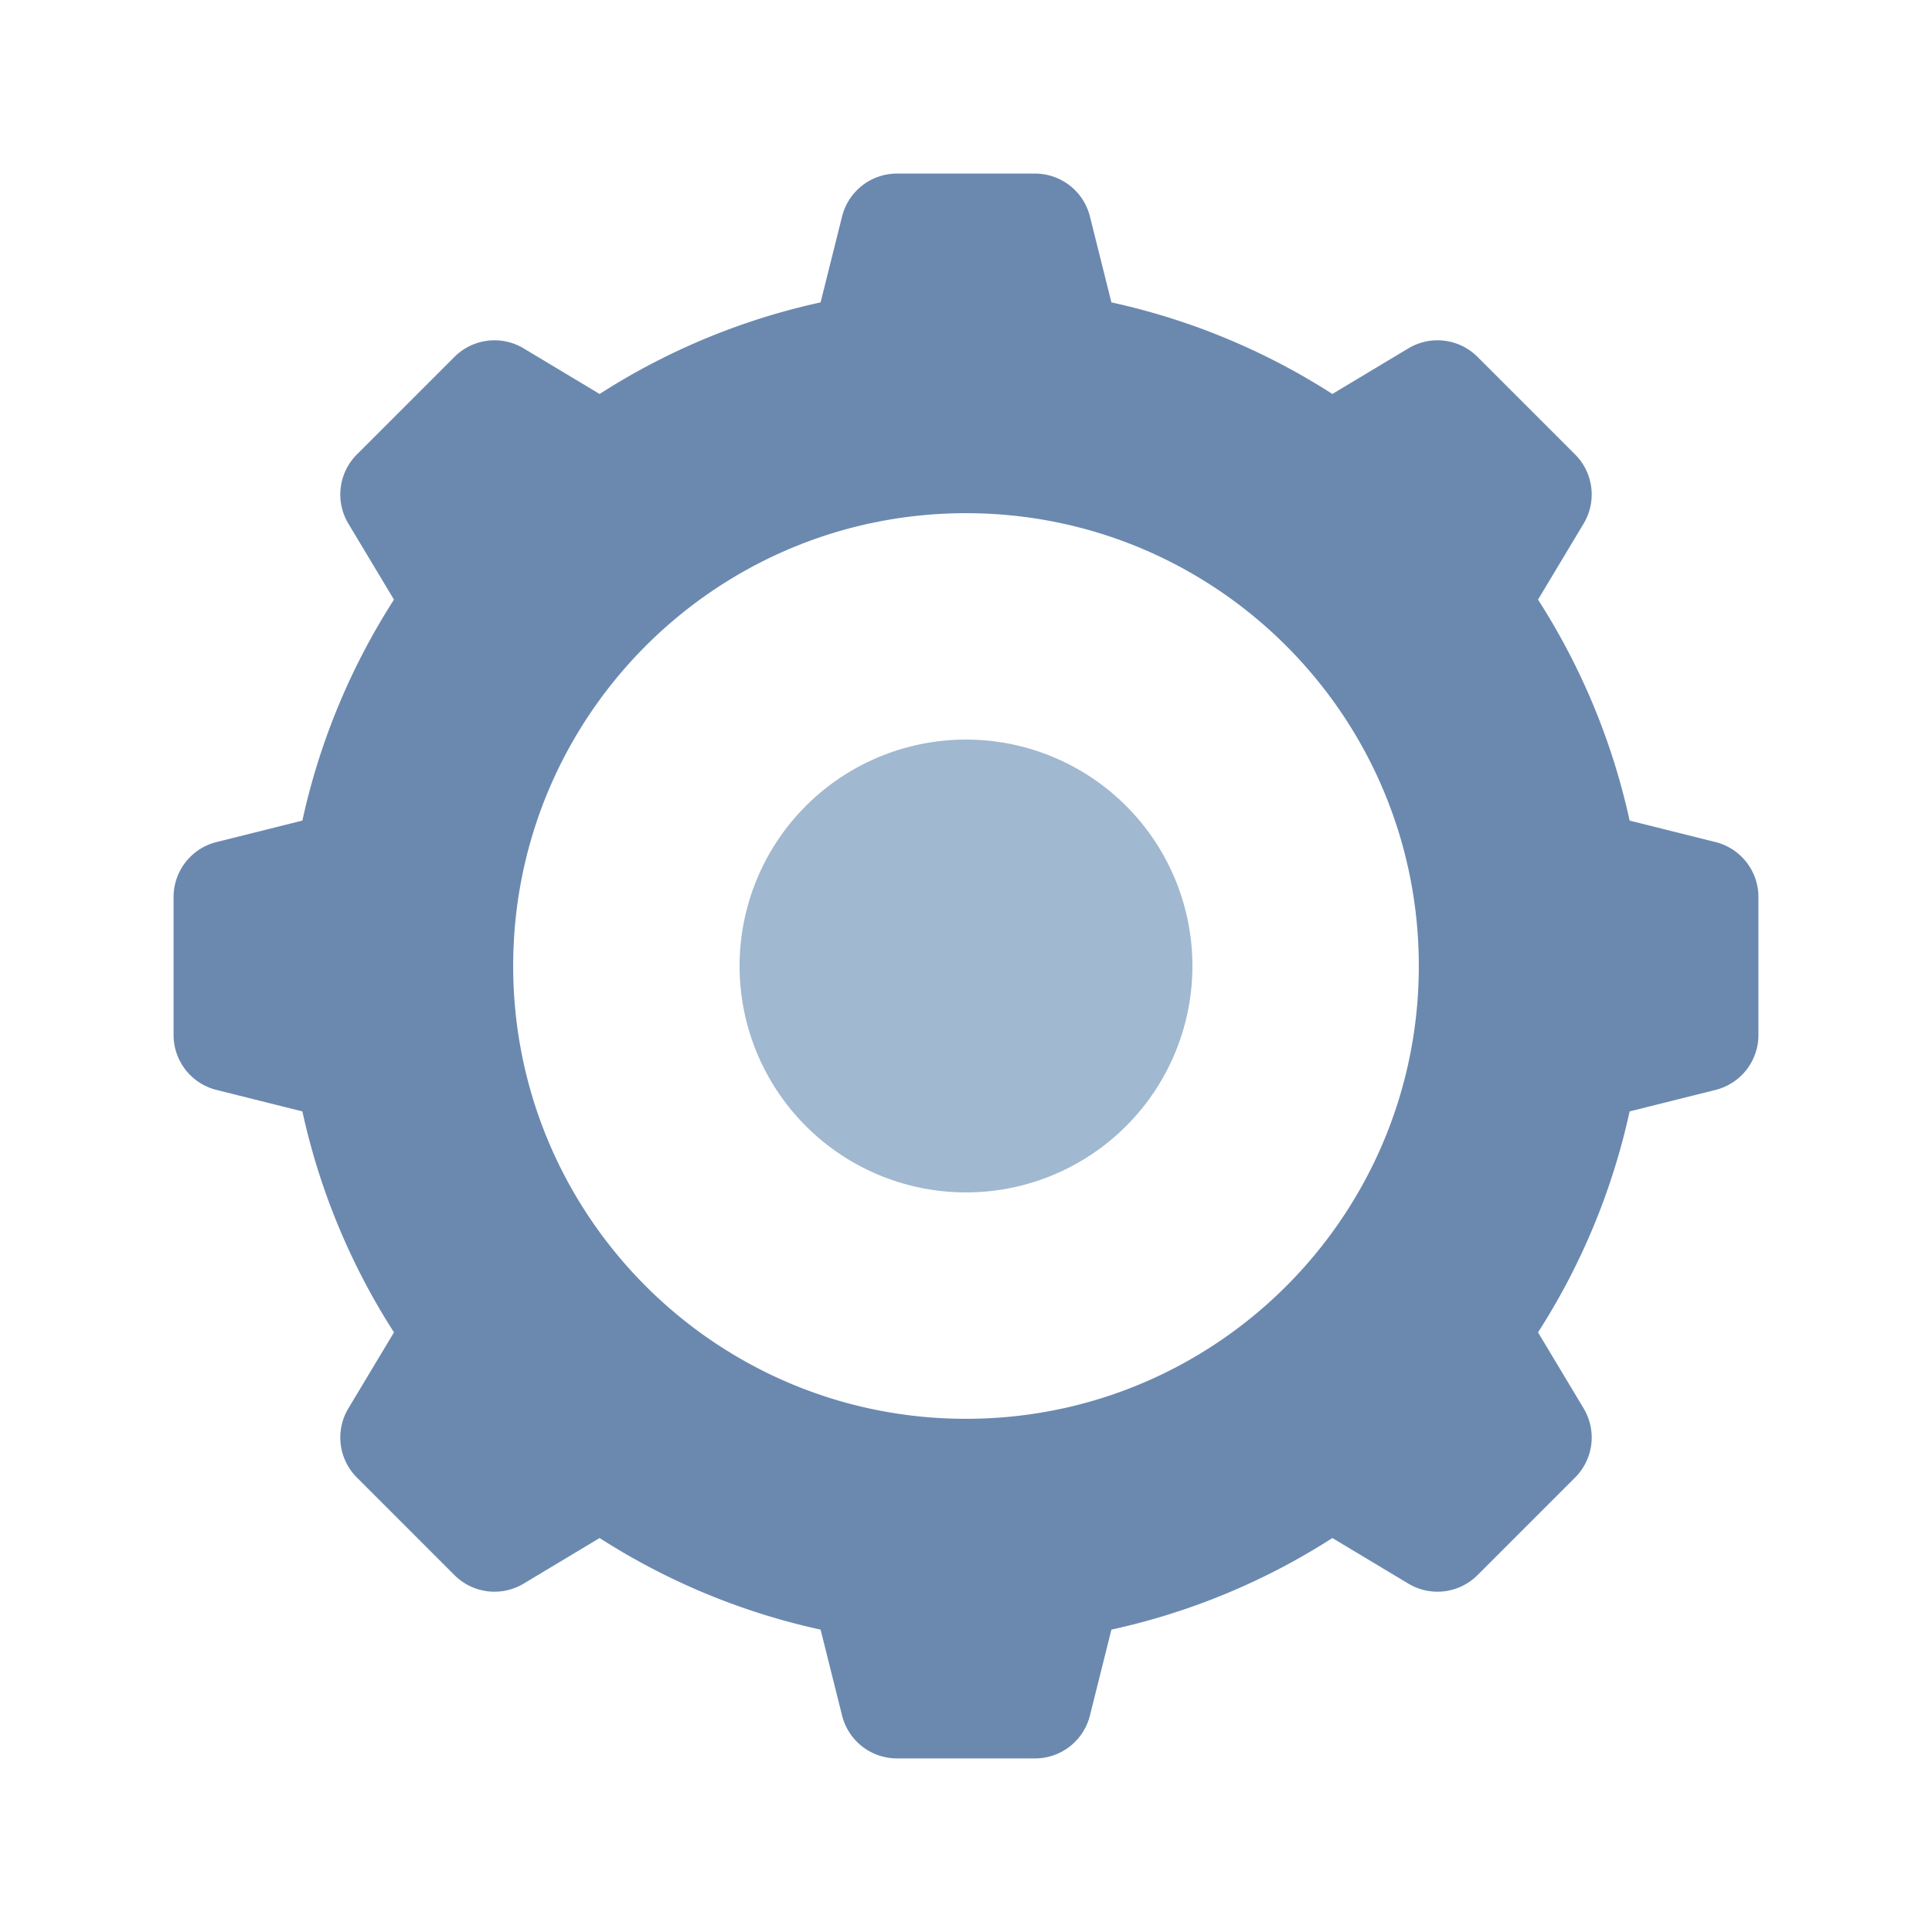 <svg t="1698989437761" class="icon" viewBox="0 0 1024 1024" version="1.1" xmlns="http://www.w3.org/2000/svg" p-id="15583" width="32" height="32">
<path d="M0 0h1024v1024H0z" fill="rgba(1,1,1,0)" p-id="15584"></path><path d="M815.188 706.188l24.172 40.284a30 30 0 0 1-4.512 36.648l-51.728 51.728a30 30 0 0 1-36.648 4.512l-40.284-24.172a357.928 357.928 0 0 1-117.12 48.544l-11.388 45.544a30 30 0 0 1-29.104 22.724H475.424a30 30 0 0 1-29.104-22.724l-11.388-45.544a357.928 357.928 0 0 1-117.12-48.544l-40.284 24.172a30 30 0 0 1-36.648-4.512L189.152 783.12a30 30 0 0 1-4.512-36.648l24.172-40.284a357.928 357.928 0 0 1-48.544-117.12L114.724 577.68A30 30 0 0 1 92 548.576V475.424a30 30 0 0 1 22.724-29.104l45.544-11.388a357.928 357.928 0 0 1 48.544-117.12L184.64 277.528a30 30 0 0 1 4.512-36.648L240.88 189.152a30 30 0 0 1 36.648-4.512l40.284 24.172a357.928 357.928 0 0 1 117.12-48.544L446.32 114.724A30 30 0 0 1 475.424 92h73.152a30 30 0 0 1 29.104 22.724l11.388 45.544a357.928 357.928 0 0 1 117.12 48.544l40.284-24.172a30 30 0 0 1 36.648 4.512l51.728 51.728a30 30 0 0 1 4.512 36.648l-24.172 40.284a357.928 357.928 0 0 1 48.544 117.12l45.544 11.388A30 30 0 0 1 932 475.424v73.152a30 30 0 0 1-22.724 29.104l-45.544 11.388a357.928 357.928 0 0 1-48.544 117.12zM512 752c132.548 0 240-107.452 240-240s-107.452-240-240-240-240 107.452-240 240 107.452 240 240 240z" fill="#6b89af" p-id="15585" data-spm-anchor-id="a313x.search_index.0.i14.10e63a81YclnuW" class=""></path><path d="M512 512m-120 0a120 120 0 1 0 240 0 120 120 0 1 0-240 0Z" fill="#a0b8d0" p-id="15586" data-spm-anchor-id="a313x.search_index.0.i17.10e63a81YclnuW" class="selected">
</path>
</svg>